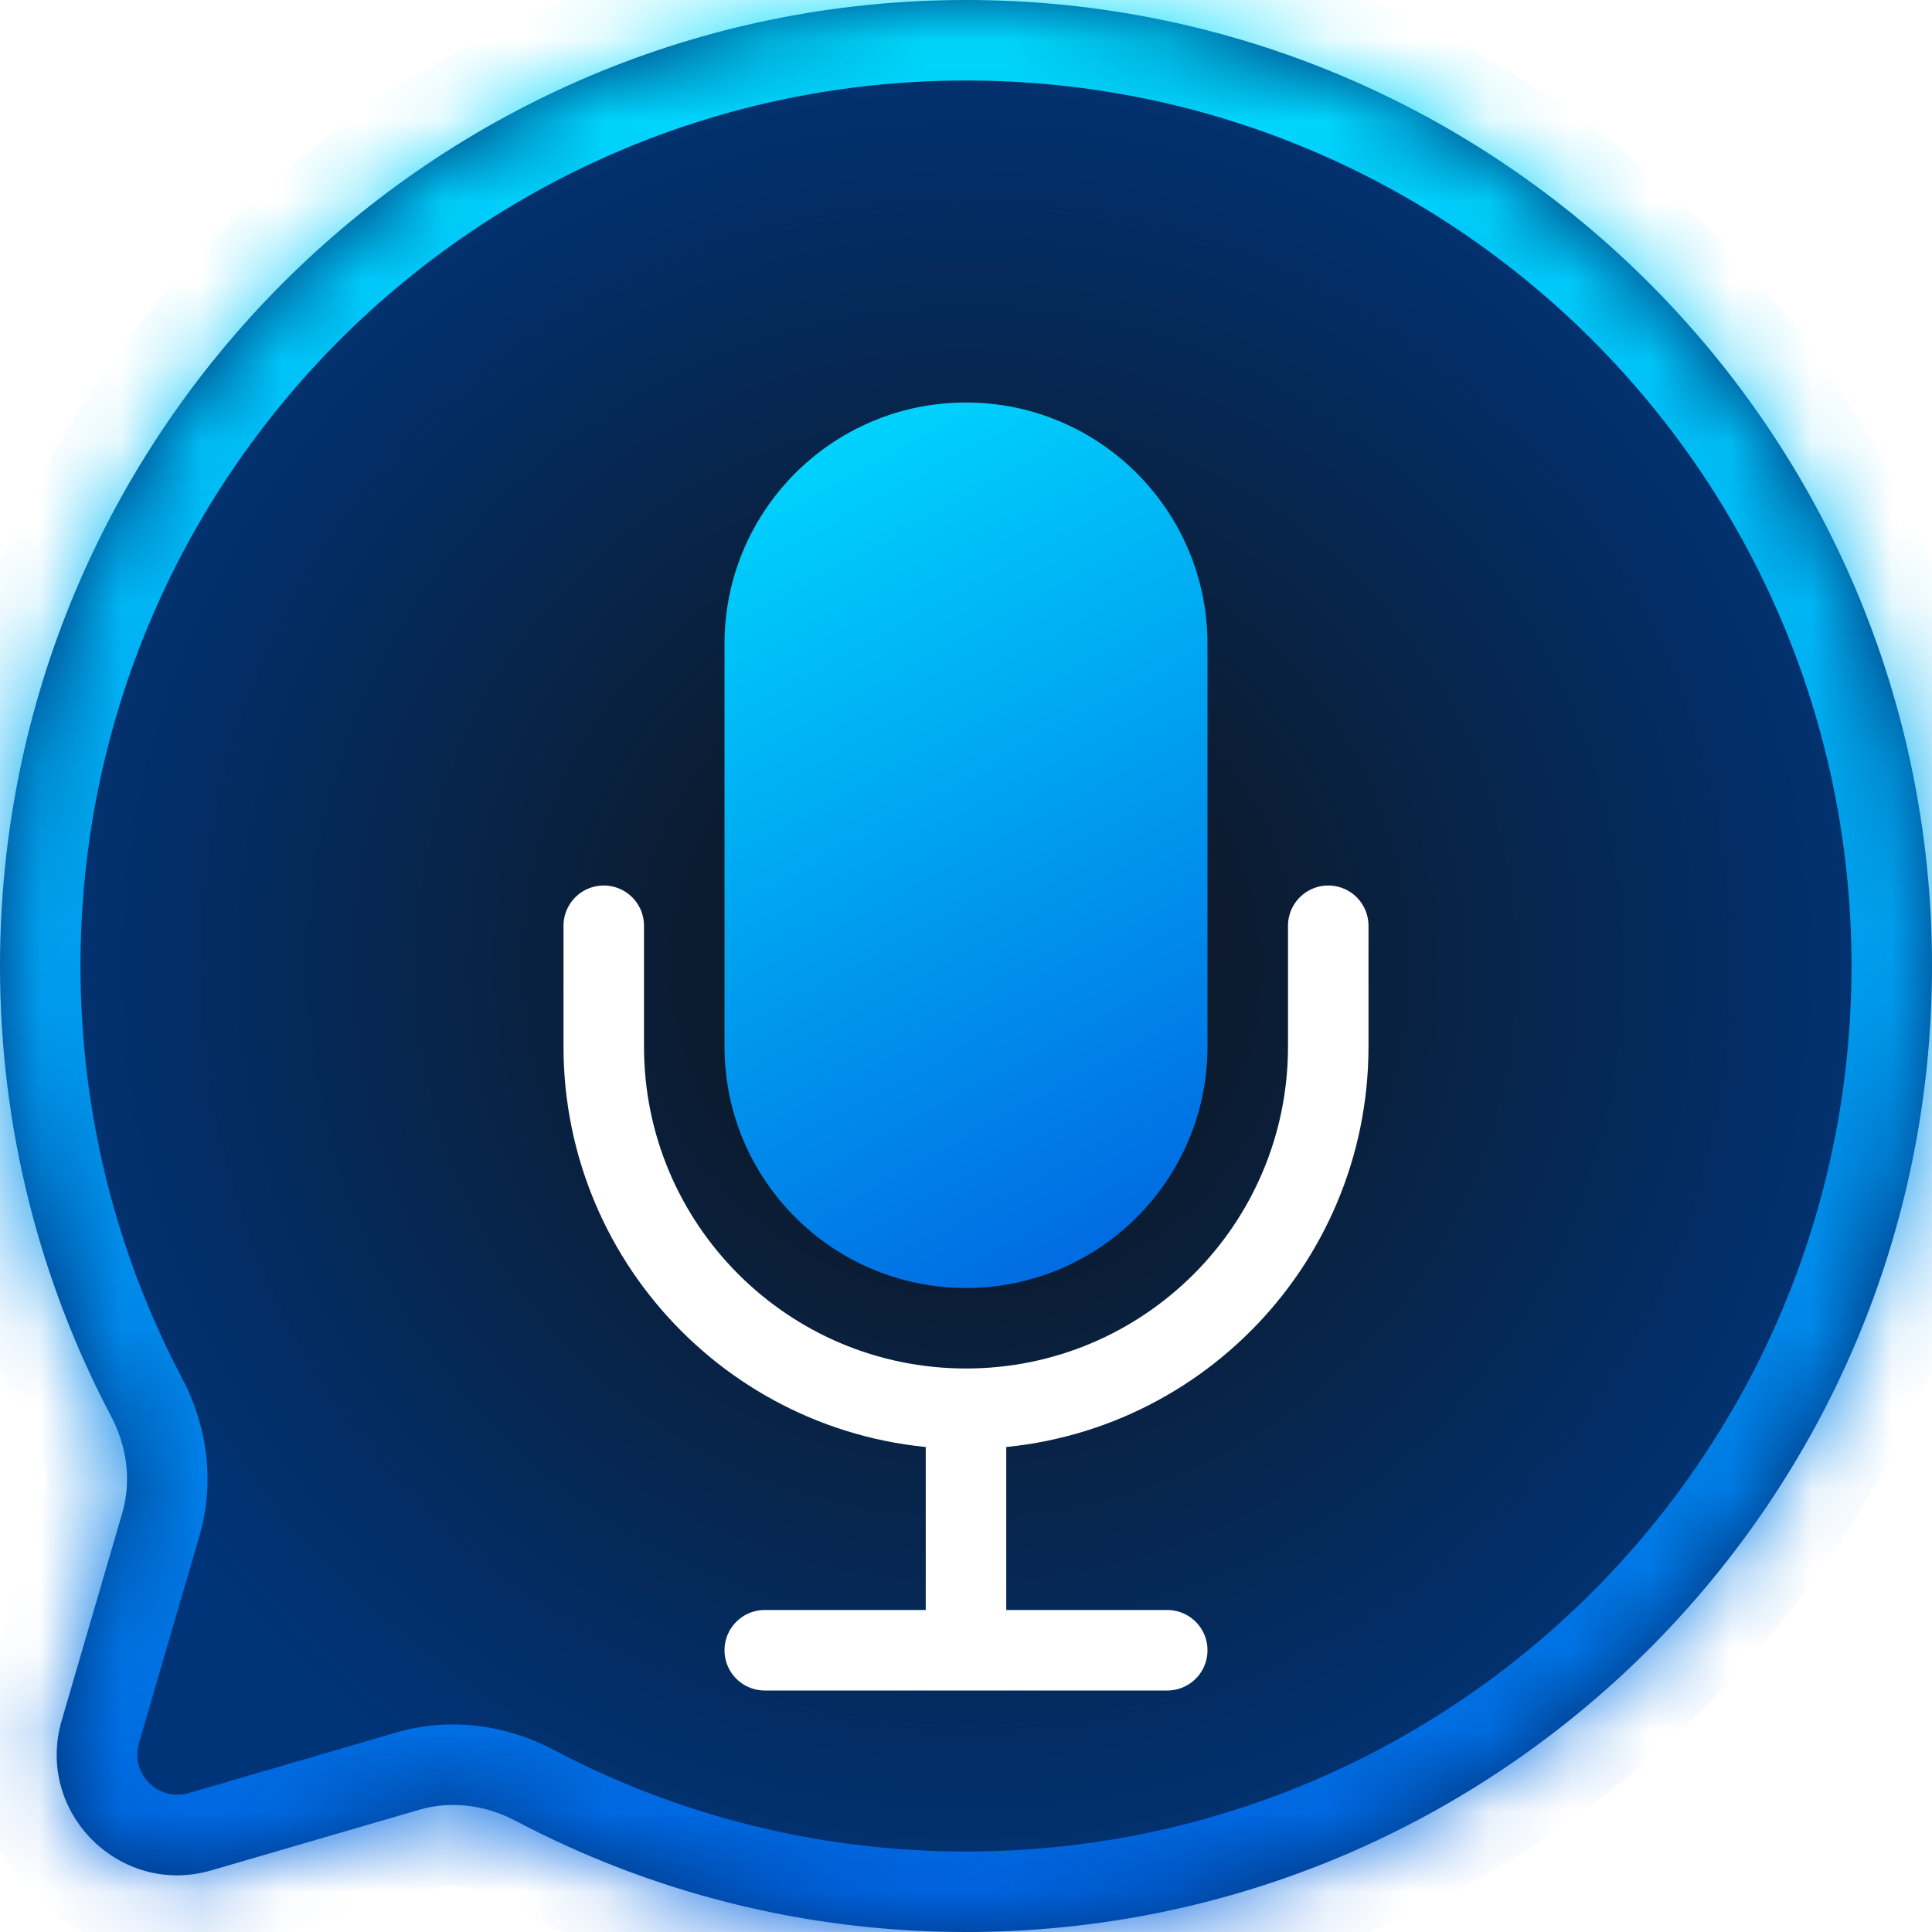 <svg width="24" height="24" viewBox="0 0 24 24" fill="none" xmlns="http://www.w3.org/2000/svg">
<g clip-path="url(#clip0_146_72)">
<mask id="path-1-inside-1_146_72" fill="white">
<path fill-rule="evenodd" clip-rule="evenodd" d="M12 24C18.627 24 24 18.627 24 12C24 5.373 18.627 0 12 0C5.373 0 0 5.373 0 12C0 14.02 0.499 15.923 1.38 17.593C1.575 17.963 1.636 18.392 1.519 18.794L0.766 21.374C0.434 22.511 1.489 23.566 2.626 23.234L5.206 22.482C5.608 22.364 6.037 22.424 6.407 22.62C8.077 23.501 9.98 24 12 24Z"/>
</mask>
<path fill-rule="evenodd" clip-rule="evenodd" d="M12 24C18.627 24 24 18.627 24 12C24 5.373 18.627 0 12 0C5.373 0 0 5.373 0 12C0 14.02 0.499 15.923 1.38 17.593C1.575 17.963 1.636 18.392 1.519 18.794L0.766 21.374C0.434 22.511 1.489 23.566 2.626 23.234L5.206 22.482C5.608 22.364 6.037 22.424 6.407 22.62C8.077 23.501 9.98 24 12 24Z" fill="url(#paint0_radial_146_72)"/>
<path d="M0.766 21.374L1.726 21.654H1.726L0.766 21.374ZM2.626 23.234L2.906 24.194H2.906L2.626 23.234ZM5.206 22.482L4.926 21.521L5.206 22.482ZM6.407 22.62L6.874 21.735L6.407 22.62ZM1.38 17.593L2.265 17.126L1.38 17.593ZM1.519 18.794L2.479 19.074L1.519 18.794ZM23 12C23 18.075 18.075 23 12 23V25C19.18 25 25 19.18 25 12H23ZM12 1C18.075 1 23 5.925 23 12H25C25 4.82 19.18 -1 12 -1V1ZM1 12C1 5.925 5.925 1 12 1V-1C4.82 -1 -1 4.82 -1 12H1ZM2.265 17.126C1.457 15.597 1 13.853 1 12H-1C-1 14.186 -0.46 16.249 0.496 18.06L2.265 17.126ZM0.559 18.514L-0.194 21.094L1.726 21.654L2.479 19.074L0.559 18.514ZM-0.194 21.094C-0.747 22.989 1.011 24.747 2.906 24.194L2.346 22.274C1.967 22.385 1.615 22.033 1.726 21.654L-0.194 21.094ZM2.906 24.194L5.486 23.442L4.926 21.521L2.346 22.274L2.906 24.194ZM12 23C10.147 23 8.403 22.543 6.874 21.735L5.94 23.504C7.751 24.459 9.814 25 12 25V23ZM5.486 23.442C5.611 23.405 5.774 23.416 5.94 23.504L6.874 21.735C6.301 21.433 5.604 21.324 4.926 21.521L5.486 23.442ZM0.496 18.06C0.584 18.226 0.595 18.389 0.559 18.514L2.479 19.074C2.676 18.396 2.567 17.699 2.265 17.126L0.496 18.06Z" fill="url(#paint1_linear_146_72)" mask="url(#path-1-inside-1_146_72)"/>
<g filter="url(#filter0_d_146_72)">
<path d="M9.5 19.5H12M14.5 19.5H12M12 19.5V16.5M12 16.5V16.5C9.515 16.5 7.5 14.485 7.5 12V10.5M12 16.5V16.5C14.485 16.5 16.5 14.485 16.5 12V10.5" stroke="white" stroke-linecap="round" stroke-linejoin="round"/>
<path d="M9 7C9 5.343 10.343 4 12 4V4C13.657 4 15 5.343 15 7V12C15 13.657 13.657 15 12 15V15C10.343 15 9 13.657 9 12V7Z" fill="url(#paint2_linear_146_72)"/>
</g>
</g>
<defs>
<filter id="filter0_d_146_72" x="3" y="1" width="18" height="24" filterUnits="userSpaceOnUse" color-interpolation-filters="sRGB">
<feFlood flood-opacity="0" result="BackgroundImageFix"/>
<feColorMatrix in="SourceAlpha" type="matrix" values="0 0 0 0 0 0 0 0 0 0 0 0 0 0 0 0 0 0 127 0" result="hardAlpha"/>
<feOffset dy="1"/>
<feGaussianBlur stdDeviation="2"/>
<feComposite in2="hardAlpha" operator="out"/>
<feColorMatrix type="matrix" values="0 0 0 0 0 0 0 0 0 0 0 0 0 0 0 0 0 0 0.25 0"/>
<feBlend mode="normal" in2="BackgroundImageFix" result="effect1_dropShadow_146_72"/>
<feBlend mode="normal" in="SourceGraphic" in2="effect1_dropShadow_146_72" result="shape"/>
</filter>
<radialGradient id="paint0_radial_146_72" cx="0" cy="0" r="1" gradientUnits="userSpaceOnUse" gradientTransform="translate(12 12) rotate(90) scale(12)">
<stop stop-color="#101214"/>
<stop offset="1" stop-color="#003478"/>
</radialGradient>
<linearGradient id="paint1_linear_146_72" x1="12.086" y1="0" x2="12.086" y2="24" gradientUnits="userSpaceOnUse">
<stop stop-color="#00DDFF"/>
<stop offset="1" stop-color="#0061E0"/>
</linearGradient>
<linearGradient id="paint2_linear_146_72" x1="9" y1="4" x2="15" y2="15" gradientUnits="userSpaceOnUse">
<stop stop-color="#00DDFF"/>
<stop offset="1" stop-color="#0061E0"/>
</linearGradient>
<clipPath id="clip0_146_72">
<rect width="24" height="24" fill="white"/>
</clipPath>
</defs>
</svg>
